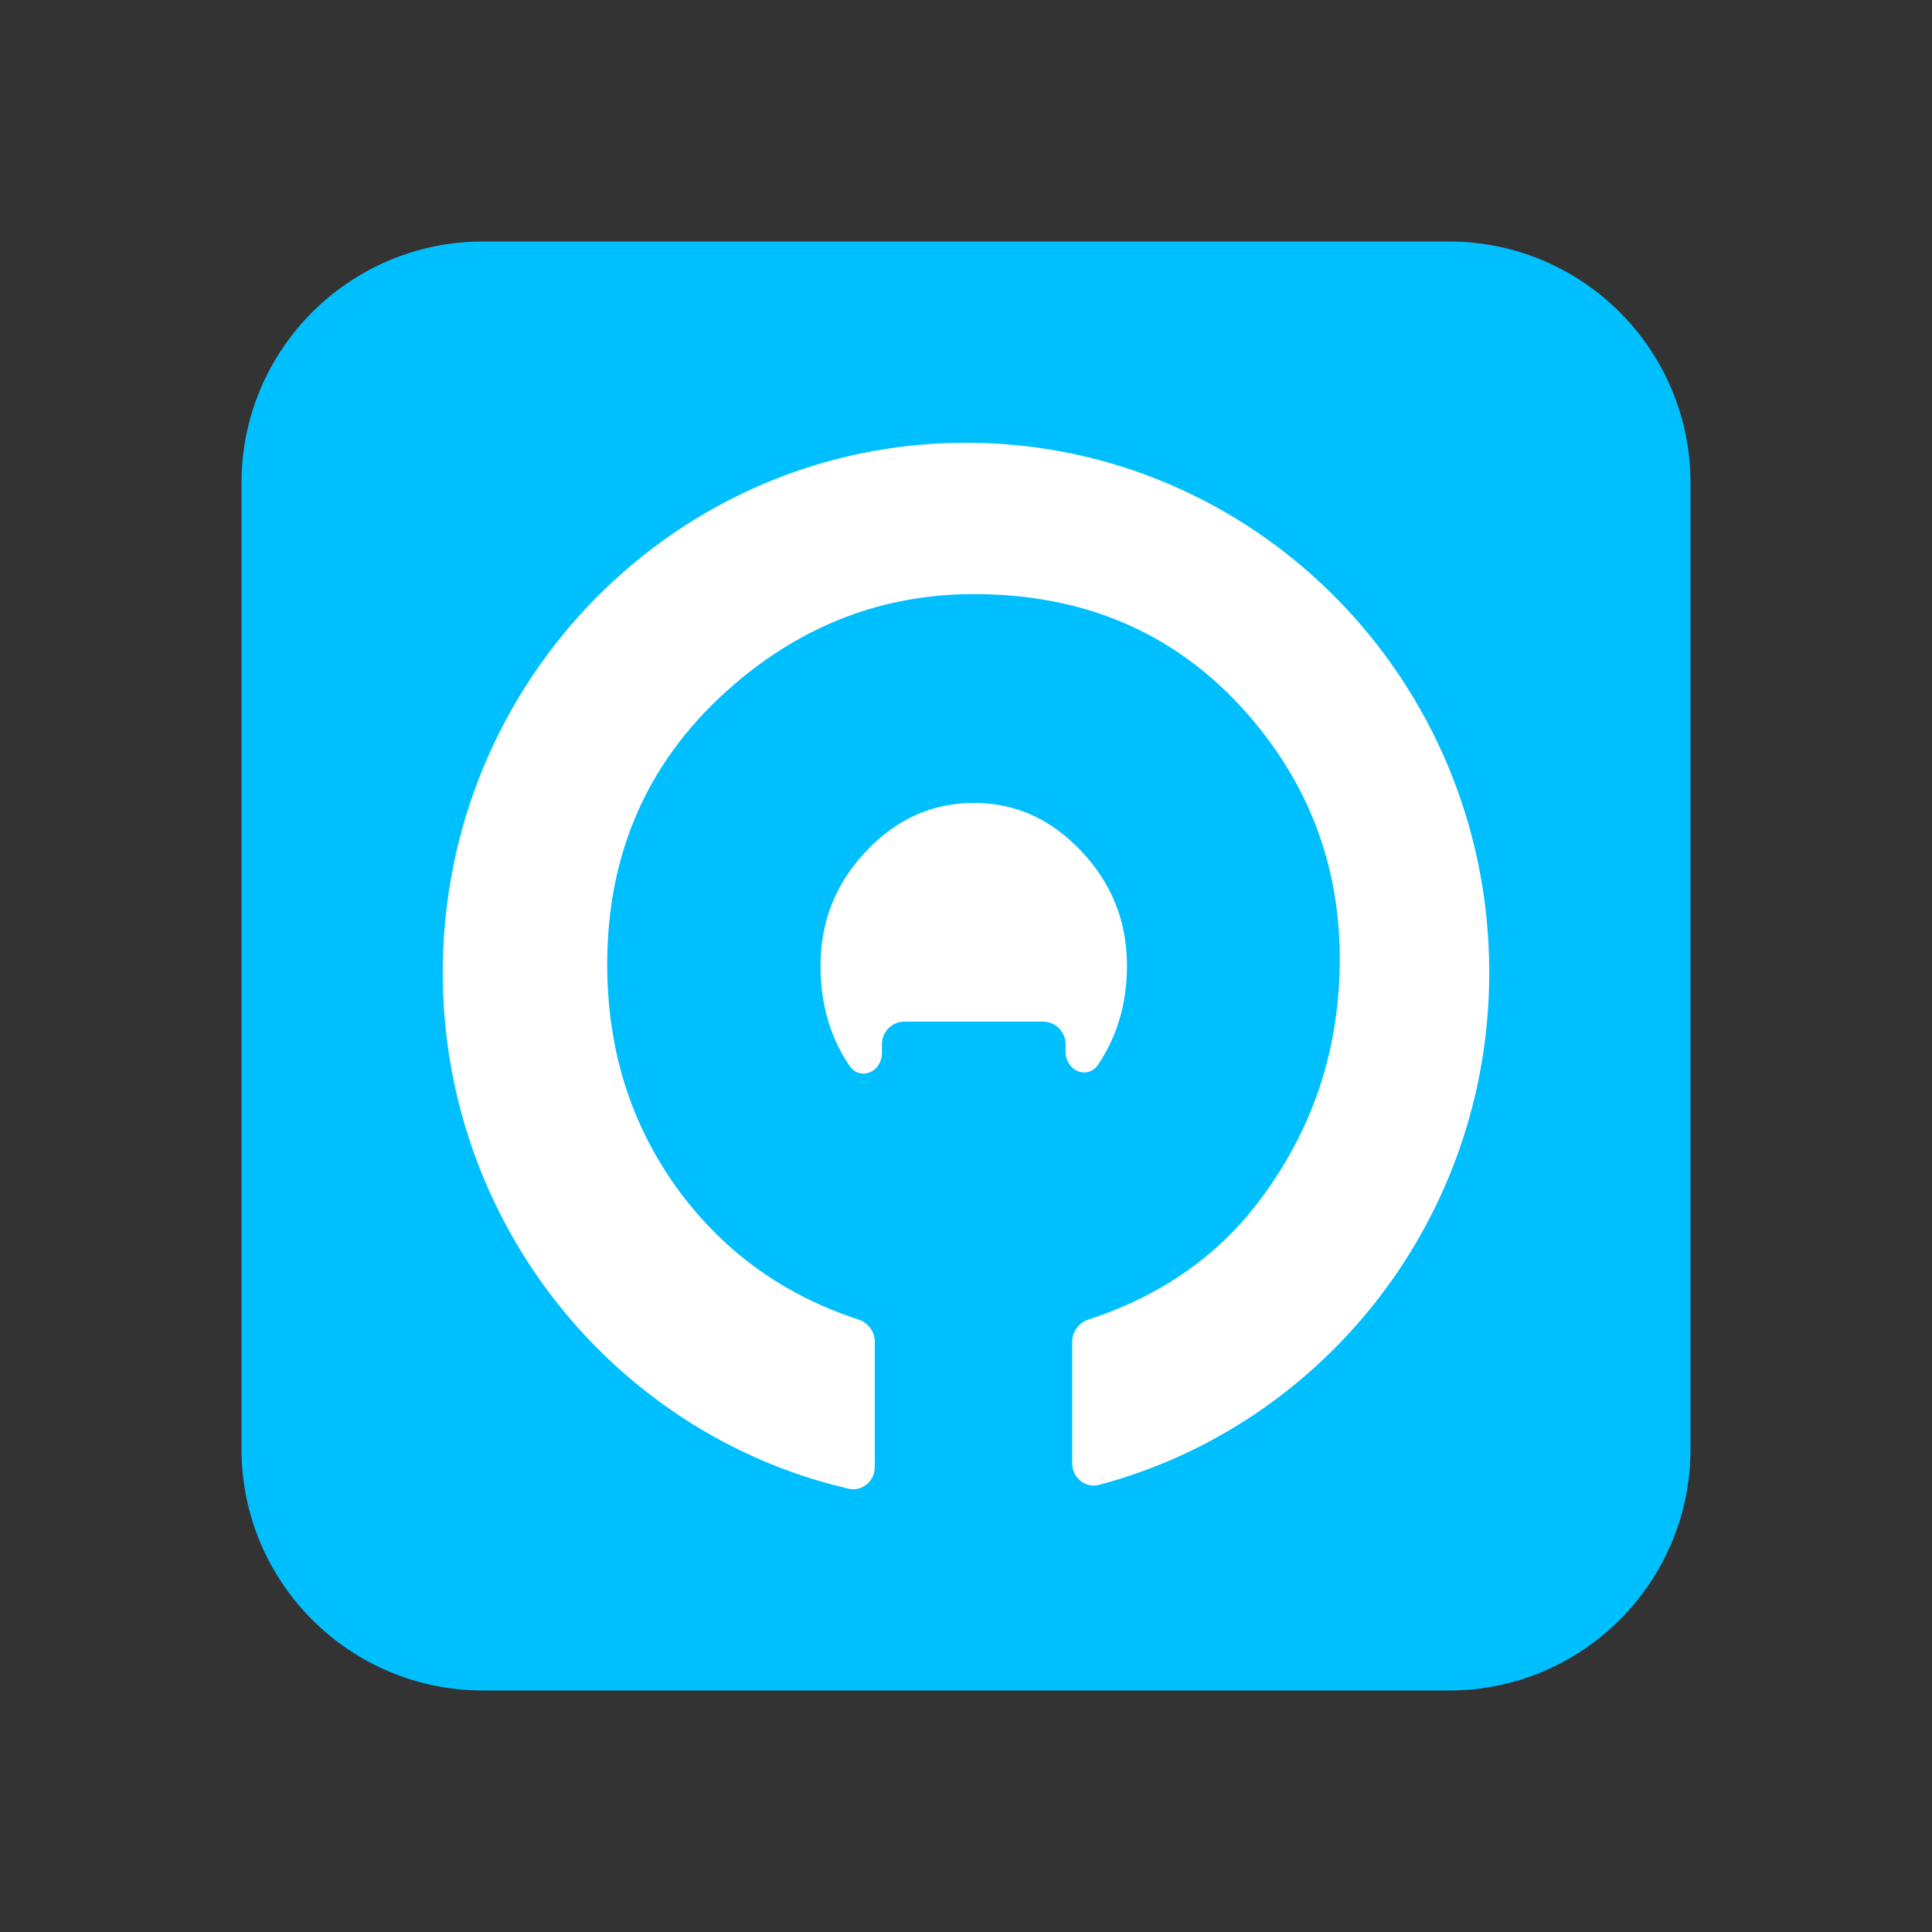 <svg width="48" height="48" viewBox="0 0 48 48" fill="none" xmlns="http://www.w3.org/2000/svg">
<rect x="0" y="0" width="48" height="48" fill="#333333" stroke="none"/>
<path d="M6 12C6 8.686 8.686 6 12 6H36C39.314 6 42 8.686 42 12V36C42 39.314 39.314 42 36 42H12C8.686 42 6 39.314 6 36V12Z" fill="#00BFFF"/>
<path fill-rule="evenodd" clip-rule="evenodd" d="M26.639 36.358C26.639 36.714 26.965 36.981 27.308 36.89C32.885 35.408 37 30.271 37 24.16C37 16.892 31.18 11 24 11C16.82 11 11 16.892 11 24.16C11 30.411 15.306 35.644 21.079 36.986C21.418 37.065 21.733 36.8 21.733 36.45V33.332C21.733 33.081 21.565 32.861 21.327 32.783C19.499 32.187 18.02 31.131 16.89 29.615C15.687 27.989 15.086 26.105 15.086 23.962C15.086 21.131 16.136 18.813 18.238 17.006C19.983 15.508 21.97 14.76 24.198 14.76C27.071 14.76 29.388 15.814 31.151 17.922C32.574 19.626 33.286 21.592 33.286 23.82C33.286 26.006 32.654 27.963 31.392 29.693C30.333 31.153 28.884 32.183 27.044 32.783C26.806 32.861 26.639 33.08 26.639 33.332V36.358ZM26.474 25.944C26.474 25.634 26.223 25.382 25.914 25.382H22.47C22.161 25.382 21.911 25.634 21.911 25.944V26.157C21.911 26.633 21.373 26.869 21.105 26.476C20.625 25.775 20.386 24.945 20.386 23.988C20.386 22.895 20.763 21.949 21.517 21.149C22.271 20.348 23.165 19.948 24.198 19.948C25.224 19.948 26.113 20.348 26.867 21.149C27.622 21.949 27.999 22.895 27.999 23.988C27.999 24.916 27.762 25.734 27.288 26.442C27.02 26.841 26.474 26.607 26.474 26.126V25.944Z" fill="white"/>
</svg>
